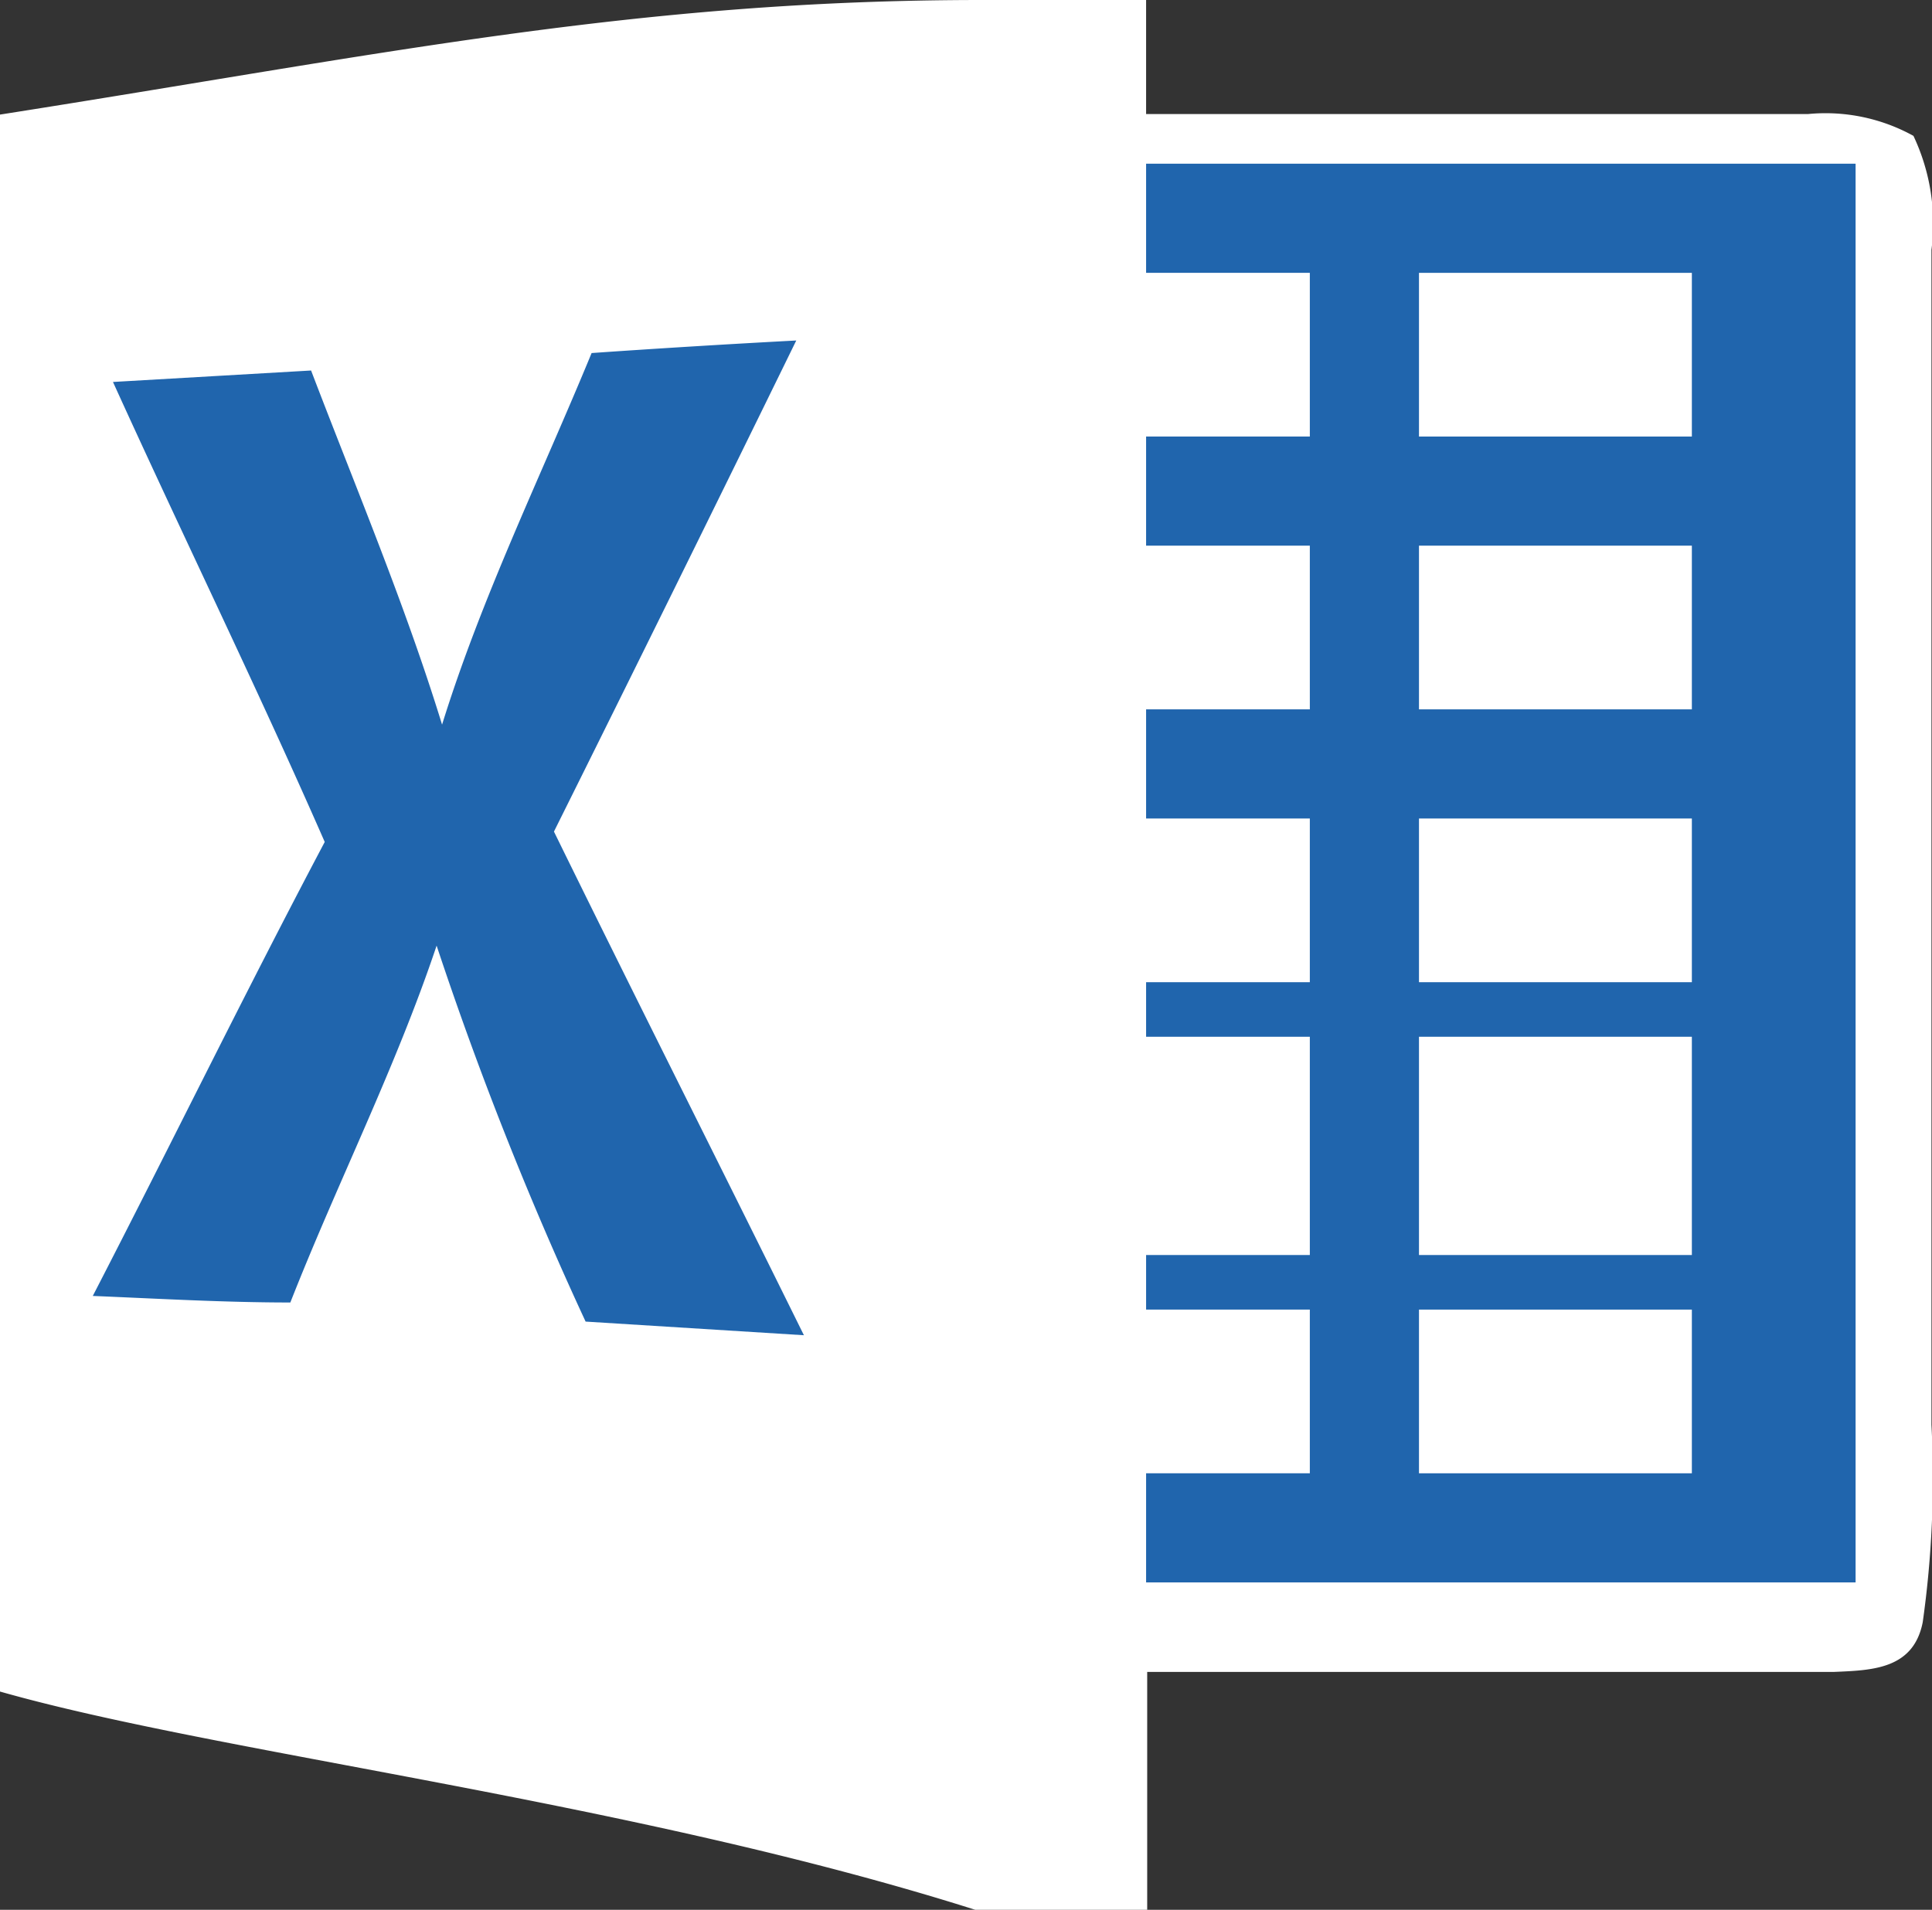 <svg xmlns="http://www.w3.org/2000/svg" viewBox="0 0 35.4 35"><rect x="0" y="0" width="35.4" height="35" fill="#333333" stroke="none"/><defs><style>.cls-1{fill:#fff;}.cls-2{fill:#2065ad;}</style></defs><title>iconExcel</title><g id="Layer_2" data-name="Layer 2"><g id="nav"><g id="_Group_" data-name="&lt;Group&gt;"><path id="path10" class="cls-1" d="M18,0h3V2.09c3,0,8,0,12.13,0a3.33,3.33,0,0,1,1.93.4,3.76,3.76,0,0,1,.33,2.09c0,7.18,0,14.35,0,21.53a18.88,18.88,0,0,1-.16,3.62c-.17.86-.92.88-1.62.91-4.28,0-9.59,0-12.59,0V35H17.87C11.56,33,4,32.14,0,31V2.1C7,1,11.64,0,18,0Z"/><path id="path48" class="cls-2" d="M21,15V13h3V10H21V8h3V5H21V3H34V29H21V27h3V24H21V23h3V19H21V17"/><path id="path58" class="cls-1" d="M26,5h5V8H26Z"/><path id="path72" class="cls-2" d="M10.84,6.47q1.87-.13,3.75-.23-2.21,4.52-4.44,9c1.51,3.08,3.06,6.15,4.58,9.23l-4-.25A65,65,0,0,1,8,17.33c-.75,2.24-1.82,4.35-2.68,6.54-1.21,0-2.41-.07-3.62-.12C3.12,21,4.49,18.19,5.95,15.43,4.71,12.6,3.35,9.82,2.07,7L5.7,6.79c.82,2.15,1.72,4.28,2.4,6.49C8.83,10.93,9.91,8.73,10.84,6.47Z"/><path id="path90" class="cls-1" d="M26,10h5v3H26Z"/><path id="path90-2" data-name="path90" class="cls-1" d="M26,15h5v3H26Z"/><path id="path90-3" data-name="path90" class="cls-1" d="M19,15h5v3H19Z"/><path id="path114" class="cls-1" d="M26,19h5v4H26Z"/><path id="path120" class="cls-1" d="M26,24h5v3H26Z"/></g></g></g></svg>